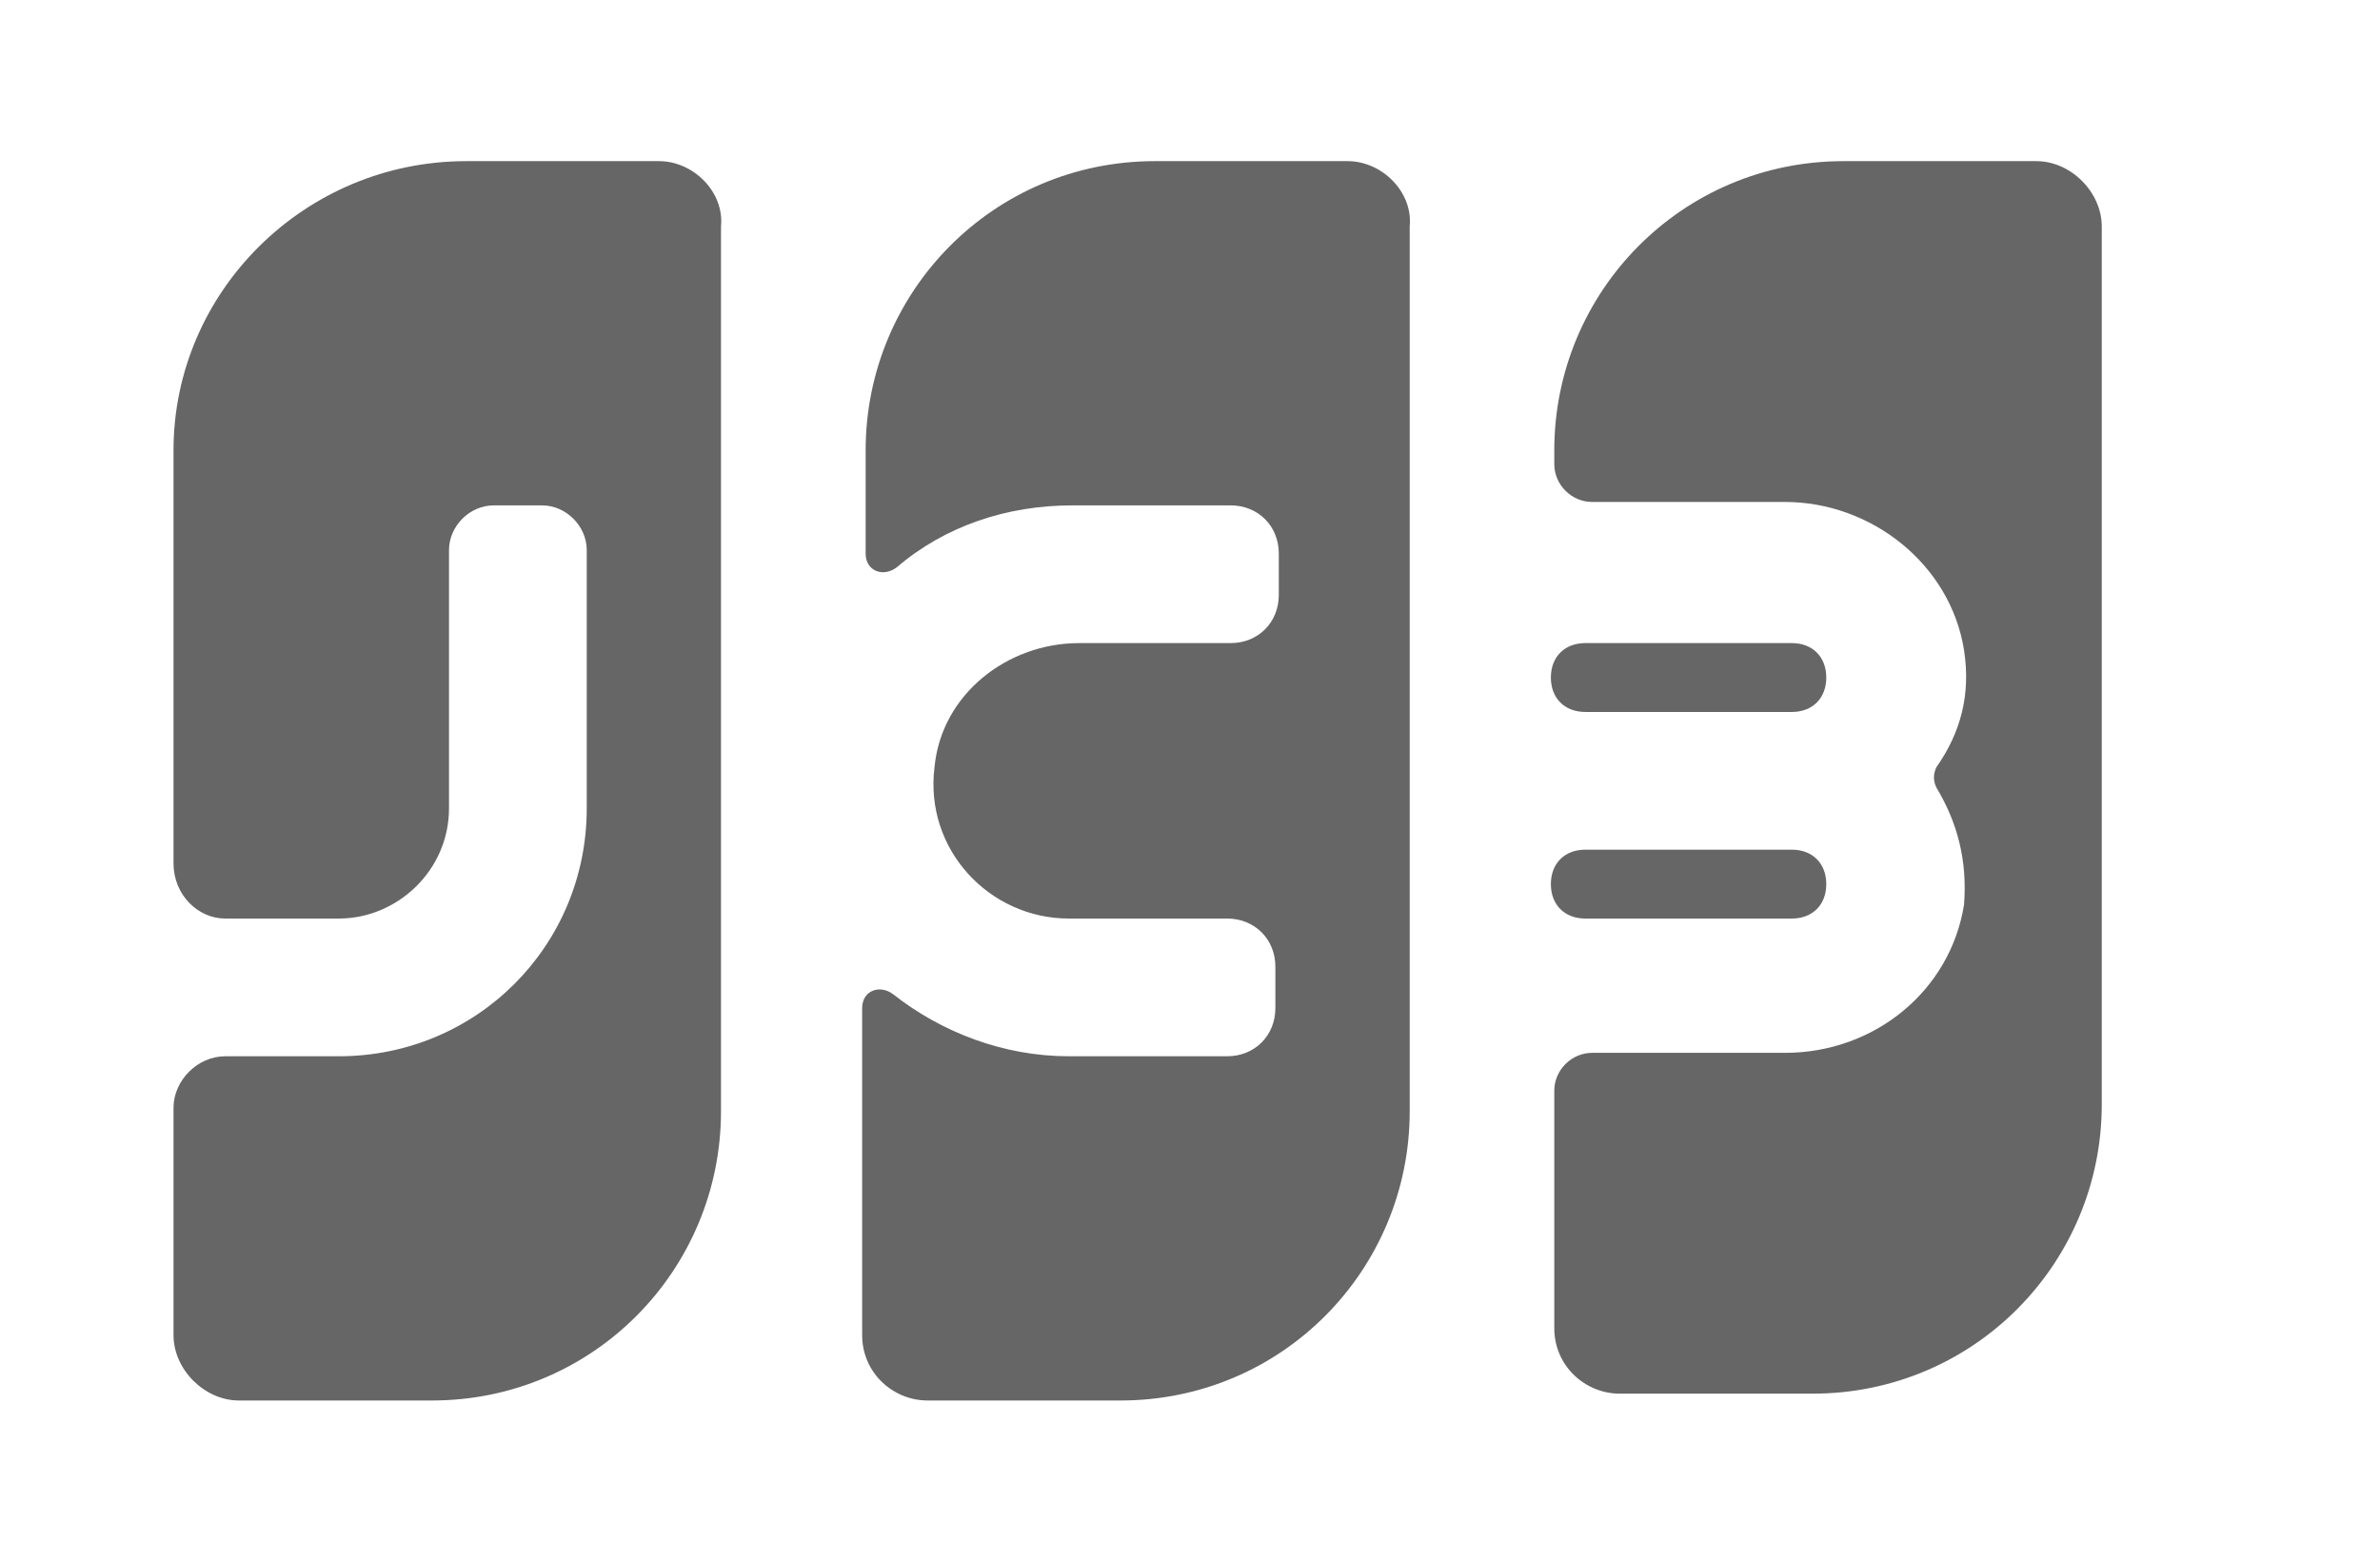<svg width="32" height="21" viewBox="0 0 32 21" fill="none" xmlns="http://www.w3.org/2000/svg">
<path fill-rule="evenodd" clip-rule="evenodd" d="M8.861 2.167H6.269C4.093 2.167 2.333 3.926 2.333 6.056V11.611C2.333 12.028 2.657 12.352 3.028 12.352H4.556C5.343 12.352 6.037 11.704 6.037 10.87V7.398C6.037 7.074 6.315 6.796 6.639 6.796H7.287C7.611 6.796 7.889 7.074 7.889 7.398V10.87C7.889 12.722 6.407 14.204 4.556 14.204H3.028C2.657 14.204 2.333 14.528 2.333 14.898V17.954C2.333 18.417 2.75 18.833 3.213 18.833H5.806C7.981 18.833 9.694 17.074 9.694 14.944V3.046C9.741 2.583 9.324 2.167 8.861 2.167ZM18.12 2.167H15.528C13.352 2.167 11.639 3.926 11.639 6.056V7.445C11.639 7.676 11.87 7.769 12.056 7.63C12.704 7.074 13.537 6.796 14.417 6.796H16.546C16.917 6.796 17.194 7.074 17.194 7.445V8C17.194 8.37 16.917 8.648 16.546 8.648H14.509C13.537 8.648 12.657 9.343 12.565 10.315C12.426 11.426 13.306 12.352 14.37 12.352H16.5C16.87 12.352 17.148 12.63 17.148 13V13.556C17.148 13.926 16.87 14.204 16.5 14.204H14.37C13.491 14.204 12.657 13.88 12.009 13.37C11.824 13.232 11.592 13.324 11.592 13.556V17.954C11.592 18.463 12.009 18.833 12.472 18.833H15.065C17.241 18.833 18.954 17.074 18.954 14.944V3.046C19 2.583 18.583 2.167 18.12 2.167ZM24.787 2.167H27.38C27.843 2.167 28.259 2.583 28.259 3.046V14.852C28.259 16.982 26.546 18.741 24.37 18.741H21.778C21.315 18.741 20.898 18.37 20.898 17.861V14.667C20.898 14.389 21.13 14.158 21.407 14.158H24C25.204 14.158 26.222 13.324 26.407 12.167C26.454 11.565 26.315 11.056 26.037 10.593C25.991 10.5 25.991 10.408 26.037 10.315C26.361 9.852 26.5 9.343 26.407 8.741C26.222 7.583 25.157 6.75 24 6.75H21.407C21.13 6.75 20.898 6.519 20.898 6.241V6.056C20.898 3.926 22.611 2.167 24.787 2.167ZM24.093 11.426H21.315C21.037 11.426 20.852 11.611 20.852 11.889C20.852 12.167 21.037 12.352 21.315 12.352H24.093C24.37 12.352 24.555 12.167 24.555 11.889C24.555 11.611 24.37 11.426 24.093 11.426ZM21.315 8.648H24.093C24.37 8.648 24.555 8.833 24.555 9.111C24.555 9.389 24.37 9.574 24.093 9.574H21.315C21.037 9.574 20.852 9.389 20.852 9.111C20.852 8.833 21.037 8.648 21.315 8.648Z" fill="#666666"/>
</svg>
